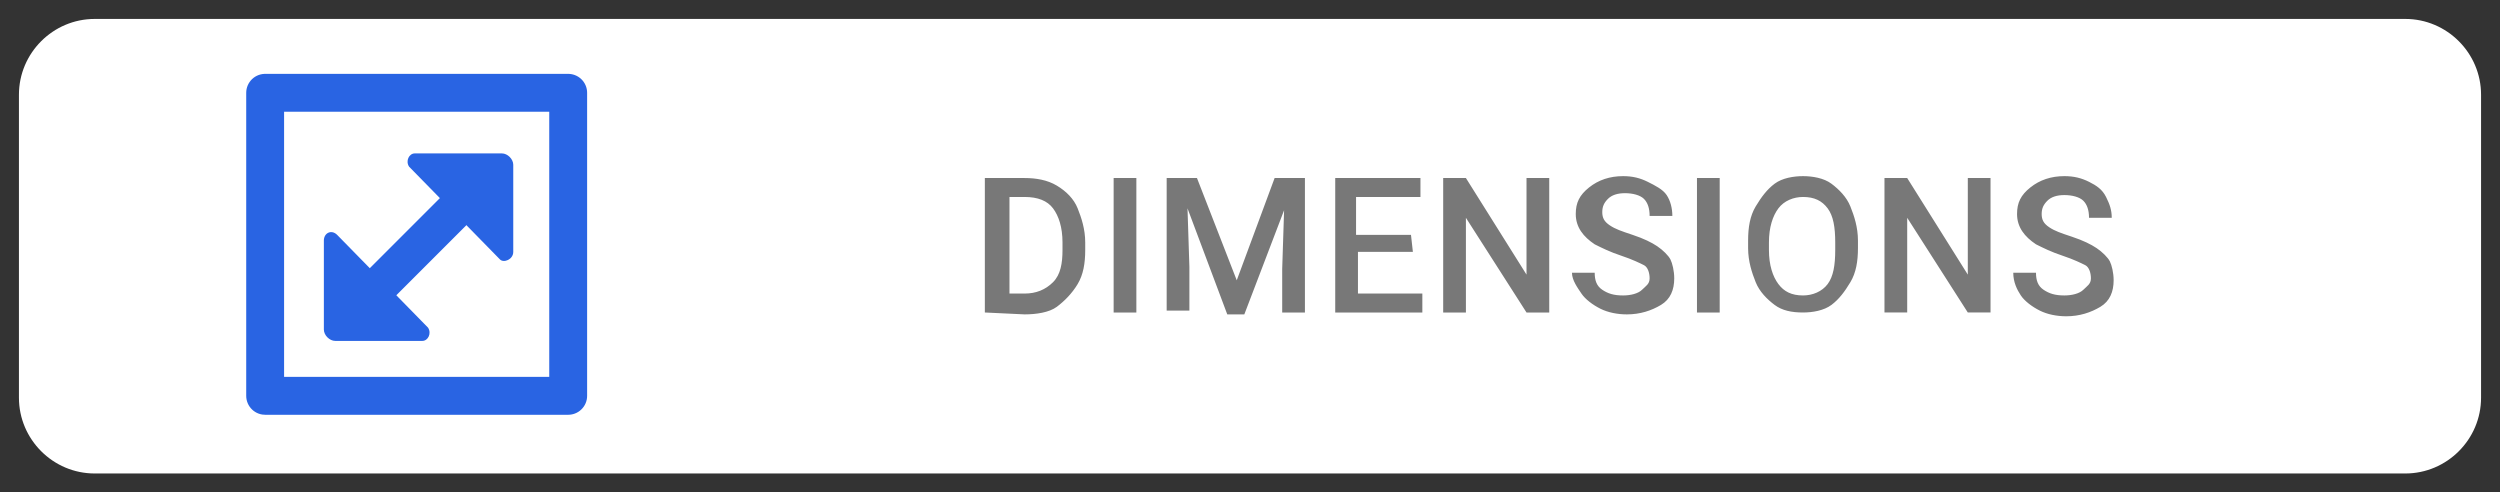 <svg xmlns="http://www.w3.org/2000/svg" width="132" height="26"><rect width="100%" height="100%" fill="#333333" stroke="none"/><style>.st2{fill:none;stroke:#2964e3;stroke-width:2;stroke-linecap:round;stroke-linejoin:round;stroke-miterlimit:10}</style><path d="M127 25H5c-2.2 0-4-1.8-4-4V5c0-2.2 1.8-4 4-4h122c2.2 0 4 1.8 4 4v16c0 2.2-1.8 4-4 4z" fill="#fff"/><path d="M52 16.5V9.4h2.1c.6 0 1.2.1 1.7.4s.9.7 1.1 1.2.4 1.1.4 1.8v.4c0 .7-.1 1.3-.4 1.8s-.7.9-1.1 1.2c-.4.3-1.1.4-1.7.4l-2.1-.1zm1.3-6.1v5.1h.8c.6 0 1.1-.2 1.5-.6s.5-1 .5-1.7v-.4c0-.8-.2-1.4-.5-1.8s-.8-.6-1.5-.6h-.8zm6.7 6.1h-1.2V9.4H60v7.1zm3.2-7.1 2.1 5.4 2-5.4h1.6v7.1h-1.2v-2.3l.1-3.1-2.1 5.5h-.9L62.7 11l.1 3.1v2.3h-1.2v-7h1.6zm11.4 3.9h-2.9v2.2h3.4v1h-4.6V9.4H75v1h-3.4v2h2.9l.1.9zm7.2 3.2h-1.2l-3.2-5v5h-1.2V9.4h1.2l3.2 5.1V9.4h1.2v7.1zm5.3-1.8c0-.3-.1-.6-.3-.7s-.6-.3-1.2-.5-1-.4-1.4-.6c-.6-.4-1-.9-1-1.6 0-.6.2-1 .7-1.4s1.1-.6 1.8-.6c.5 0 .9.1 1.3.3s.8.4 1 .7.3.7.3 1.1h-1.2c0-.4-.1-.7-.3-.9s-.6-.3-1-.3-.7.1-.9.3-.3.4-.3.7.1.5.4.7.6.3 1.2.5 1 .4 1.3.6.6.5.7.7.2.6.2 1c0 .6-.2 1.1-.7 1.4-.5.3-1.1.5-1.8.5-.5 0-1-.1-1.4-.3s-.8-.5-1-.8-.5-.7-.5-1.1h1.2c0 .4.1.7.4.9s.6.3 1.1.3c.4 0 .8-.1 1-.3s.4-.3.4-.6zm3.7 1.8h-1.2V9.4h1.2v7.1zm7.3-3.4c0 .7-.1 1.3-.4 1.8s-.6.9-1 1.2c-.4.3-1 .4-1.5.4-.6 0-1.1-.1-1.5-.4s-.8-.7-1-1.2-.4-1.1-.4-1.8v-.4c0-.7.1-1.3.4-1.8s.6-.9 1-1.2 1-.4 1.5-.4 1.1.1 1.5.4.8.7 1 1.2.4 1.1.4 1.8v.4zm-1.2-.3c0-.8-.1-1.4-.4-1.8s-.7-.6-1.3-.6c-.5 0-1 .2-1.3.6s-.5 1-.5 1.8v.4c0 .8.2 1.4.5 1.8s.7.6 1.3.6c.5 0 1-.2 1.3-.6s.4-1 .4-1.8v-.4zm8.2 3.7h-1.2l-3.2-5v5h-1.2V9.4h1.2l3.2 5.1V9.4h1.2v7.1zm5.3-1.8c0-.3-.1-.6-.3-.7s-.6-.3-1.2-.5-1-.4-1.4-.6c-.6-.4-1-.9-1-1.6 0-.6.2-1 .7-1.4s1.1-.6 1.8-.6c.5 0 .9.1 1.3.3s.7.4.9.8.3.7.3 1.1h-1.2c0-.4-.1-.7-.3-.9s-.6-.3-1-.3-.7.1-.9.3-.3.4-.3.7.1.5.4.7.6.3 1.2.5 1 .4 1.3.6.6.5.7.7.2.6.2 1c0 .6-.2 1.1-.7 1.4-.5.3-1.1.5-1.8.5-.5 0-1-.1-1.4-.3s-.8-.5-1-.8-.4-.7-.4-1.2h1.2c0 .4.1.7.4.9s.6.3 1.1.3c.4 0 .8-.1 1-.3s.4-.3.4-.6z" fill="#787878"/><path class="st2" d="M14 4.9h16v16H14v-16z"/><path d="M27.1 13.3V8.7c0-.3-.3-.6-.6-.6h-4.6c-.3 0-.5.4-.3.7l4.8 4.9c.2.2.7 0 .7-.4zm-10-.6v4.7c0 .3.3.6.6.6h4.6c.3 0 .5-.4.3-.7l-4.8-4.9c-.3-.3-.7-.1-.7.3z" fill="#2964e3"/><path class="st2" d="m25.7 9.4-7 7"/></svg>